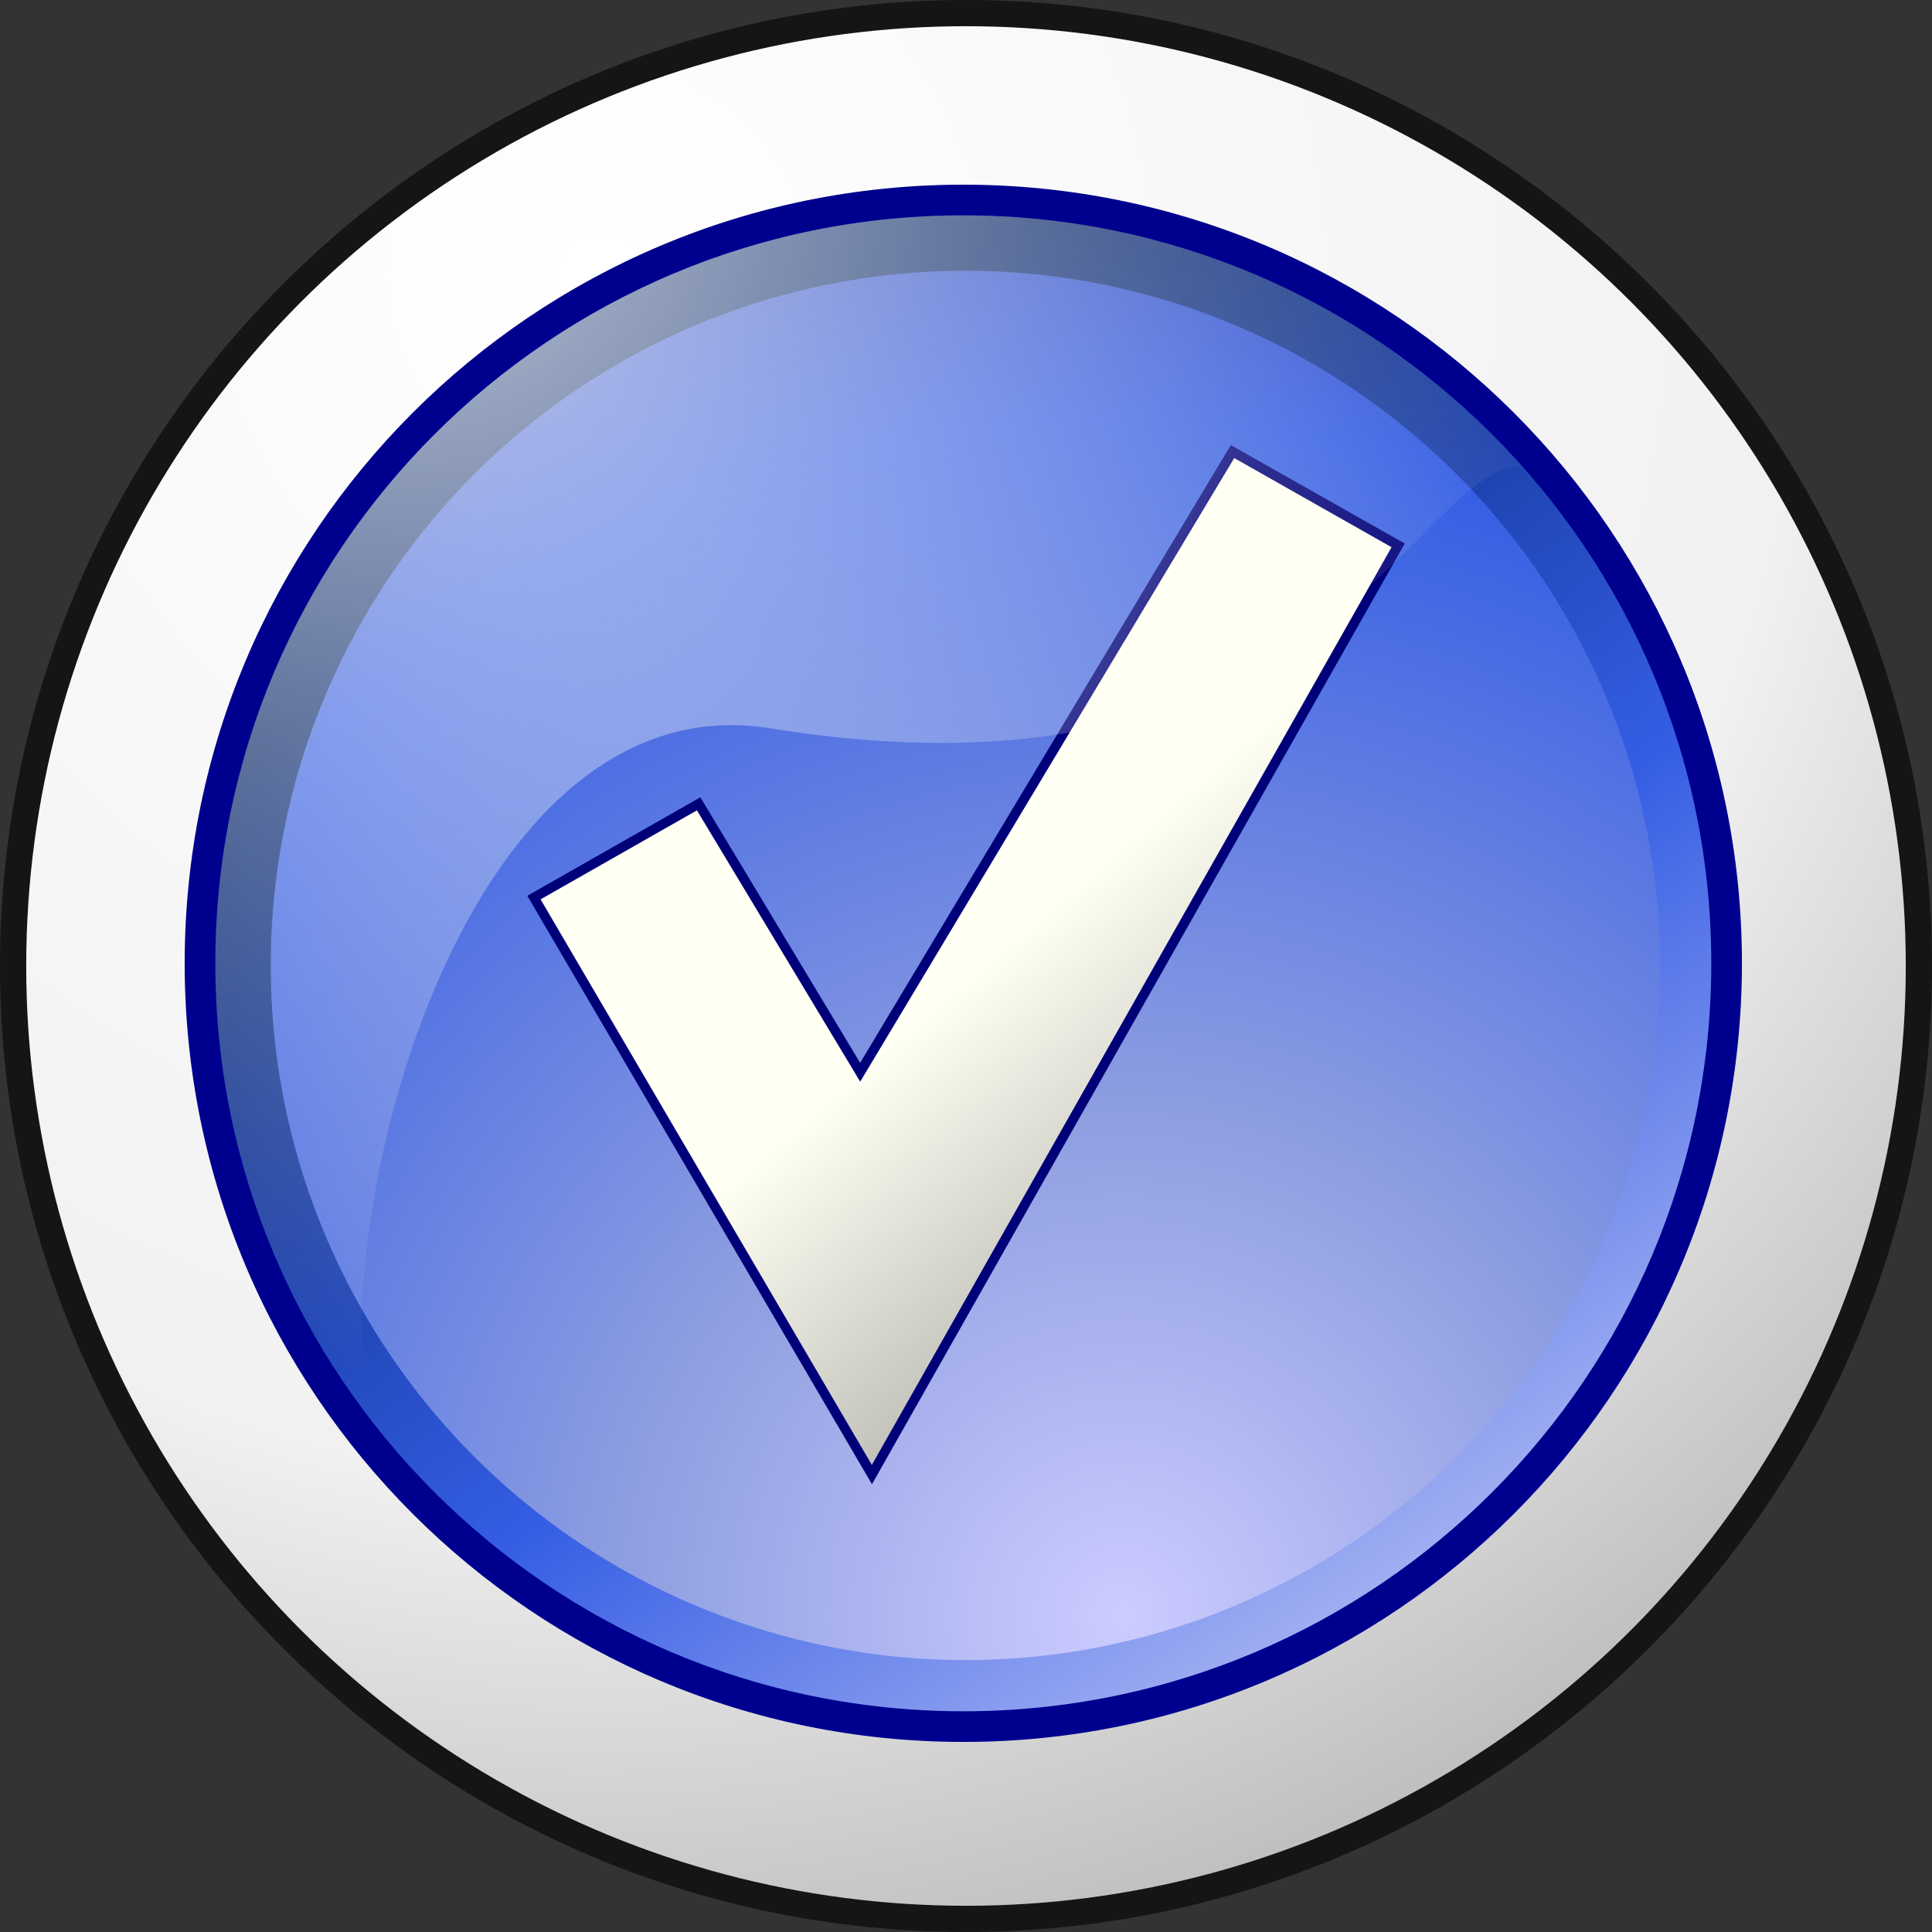 <?xml version="1.0" encoding="UTF-8" standalone="no"?>
<!DOCTYPE svg PUBLIC "-//W3C//DTD SVG 20010904//EN"
"http://www.w3.org/TR/2001/REC-SVG-20010904/DTD/svg10.dtd">
<!-- Created with Sodipodi ("http://www.sodipodi.com/") -->
<svg
   xml:space="preserve"
   width="30mm"
   height="30mm"
   style="shape-rendering:geometricPrecision; text-rendering:geometricPrecision; image-rendering:optimizeQuality; fill-rule:evenodd"
   viewBox="0 0 30000 30000"
   id="svg619"
   sodipodi:version="0.34-pre"
   sodipodi:docname="/home/david/.themes/eXperience 0.6/icons/apply.svg"
   sodipodi:docbase="/home/david/.themes/eXperience 0.6/icons/"
   xmlns="http://www.w3.org/2000/svg"
   xmlns:sodipodi="http://sodipodi.sourceforge.net/DTD/sodipodi-0.dtd"
   xmlns:xml="http://www.w3.org/XML/1998/namespace"
   xmlns:xlink="http://www.w3.org/1999/xlink"><rect x="0" y="0" width="30000" height="30000" fill="#333333" stroke="none"/><sodipodi:namedview
   id="base" />






 <defs
   id="defs621"><linearGradient
   id="linearGradient781"
   gradientUnits="userSpaceOnUse"
   x1="5722"
   y1="4162"
   x2="33477"
   y2="32065">
   <stop
   offset="0"
   style="stop-color:#6e6d6d;stop-opacity:1;"
   id="stop783" />






   <stop
   offset="1"
   style="stop-color:#fffff3;stop-opacity:1;"
   id="stop785" />






   
   
  </linearGradient>






  <linearGradient
   id="id0"
   gradientUnits="userSpaceOnUse"
   x1="5722"
   y1="4162"
   x2="33477"
   y2="32065">
   <stop
   offset="0"
   style="stop-color:#ffffff;stop-opacity:0.729;"
   id="stop625" />






   <stop
   offset="1"
   style="stop-color:#fffff3;stop-opacity:0;"
   id="stop627" />






   
   
  </linearGradient>






  <linearGradient
   id="id1"
   gradientUnits="userSpaceOnUse"
   x1="7240"
   y1="5592"
   x2="22640"
   y2="23892">
   <stop
   offset="0"
   style="stop-color:#FFFFFF"
   id="stop636" />






   <stop
   offset="0.129"
   style="stop-color:#A5B2F3"
   id="stop638" />






   <stop
   offset="0.49"
   style="stop-color:#345DE4"
   id="stop640" />






   <stop
   offset="1"
   style="stop-color:#001F66"
   id="stop642" />






  </linearGradient>






  <radialGradient
   id="id2"
   gradientUnits="userSpaceOnUse"
   cx="7441"
   cy="7872"
   r="30000"
   fx="7441"
   fy="7872">
   <stop
   offset="0"
   style="stop-color:#CCCCFF"
   id="stop647" />






   <stop
   offset="0.251"
   style="stop-color:#8E9EE1"
   id="stop649" />






   <stop
   offset="0.6"
   style="stop-color:#345DE4"
   id="stop651" />






   <stop
   offset="1"
   style="stop-color:#000066"
   id="stop653" />






  </radialGradient>






  <radialGradient
   id="id3"
   gradientUnits="userSpaceOnUse"
   cx="10622"
   cy="7120"
   r="25000"
   fx="10622"
   fy="7120">
   <stop
   offset="0"
   style="stop-color:#FFFFFF"
   id="stop658" />






   <stop
   offset="0.502"
   style="stop-color:#F1F1F1"
   id="stop660" />






   <stop
   offset="1"
   style="stop-color:#7F7F7F"
   id="stop662" />






  </radialGradient>






 <radialGradient
   xlink:href="#id2"
   id="radialGradient722"
   cx="17442.59"
   cy="25091.553"
   r="30967.152"
   fx="17442.59"
   fy="25091.553" />





<radialGradient
   xlink:href="#id0"
   id="radialGradient724"
   cx="6420.081"
   cy="2797.733"
   r="18510.598"
   fx="6420.081"
   fy="2797.733" />





<linearGradient
   xlink:href="#id1"
   id="linearGradient778"
   x1="24758.01"
   y1="26590.5"
   x2="11105.957"
   y2="6799.604" />





<linearGradient
   xlink:href="#linearGradient781"
   id="linearGradient780"
   x1="26770.125"
   y1="20126.482"
   x2="20236.869"
   y2="11143.257"
   gradientUnits="userSpaceOnUse"
   gradientTransform="scale(0.919,1.088)" />





<radialGradient
   xlink:href="#id3"
   id="radialGradient636"
   cx="9299.609"
   cy="4283.266"
   r="37177.738"
   fx="9299.609"
   fy="4283.266" />

</defs>






 
  <path
   style="font-size:12.000;fill-opacity:0.588;"
   d="M15000 0c8262,0 15000,6738 15000,15000 0,8262 -6738,15000 -15000,15000 -8262,0 -15000,-6738 -15000,-15000 0,-8262 6738,-15000 15000,-15000z"
   id="path668" />






  <circle
   style="font-size:12.000;fill:url(#radialGradient636);"
   cx="15000"
   cy="15000"
   r="14593"
   id="circle670" />






  
   <circle
   style="font-size:12.000;fill:url(#linearGradient778);"
   cx="15000"
   cy="15000"
   r="11957"
   id="circle674" />






   
   <circle
   style="font-size:12.000;fill:url(#radialGradient722);"
   cx="14991"
   cy="14991"
   r="10787"
   id="circle678" />






  
  <g
   id="g681"
   style="font-size:12.000;fill:#000079;fill-opacity:1;">
   <path
   style="fill:#000079;fill-opacity:1;"
   d="M8188 13910l2687 -1530 2481 4124 5756 -9593 2701 1529 -8273 14607 -5352 -9137z"
   id="path683" />






  </g>






  <path
   style="font-size:12.000;fill:url(#linearGradient780);fill-opacity:1;"
   d="M8394 13965l2428 -1382 2535 4213 5808 -9683 2443 1384 -8070 14250 -5144 -8782z"
   id="path686" />







 
<path
   style="font-size:12.000;fill:url(#radialGradient724);"
   d="M 14904.75 2947.758 C 18794.75 2947.758 22260.75 4820.760 24445.75 7712.759 C 22257.75 5327.760 21947.45 12915.78 11968.46 11310.56 C 6645.767 10446.10 4583.761 20973.75 6098.761 22977.75 C 4143.761 20847.75 2947.761 18011.75 2947.761 14904.75 C 2947.761 8318.760 8318.761 2947.758 14904.75 2947.758 z "
   id="path676"
   sodipodi:nodetypes="ccsccc" />




<path
   style="font-size:12.000;fill:#00008f;fill-rule:evenodd;stroke-width:1;fill-opacity:1;"
   d="M 26572.55 14958.09 C 26572.55 21372.59 21372.59 26572.56 14958.09 26572.56 C 8543.583 26572.56 3343.605 21372.59 3343.605 14958.09 C 3343.605 8543.584 8543.583 3343.603 14958.09 3343.603 C 21372.59 3343.603 26572.55 8543.584 26572.55 14958.09 z M 27048.56 14958.09 C 27048.56 21635.47 21635.46 27048.56 14958.09 27048.56 C 8280.692 27048.56 2867.602 21635.47 2867.602 14958.09 C 2867.602 8280.693 8280.692 2867.600 14958.09 2867.600 C 21635.46 2867.600 27048.56 8280.693 27048.56 14958.09 z "
   id="path847" />





</svg>
